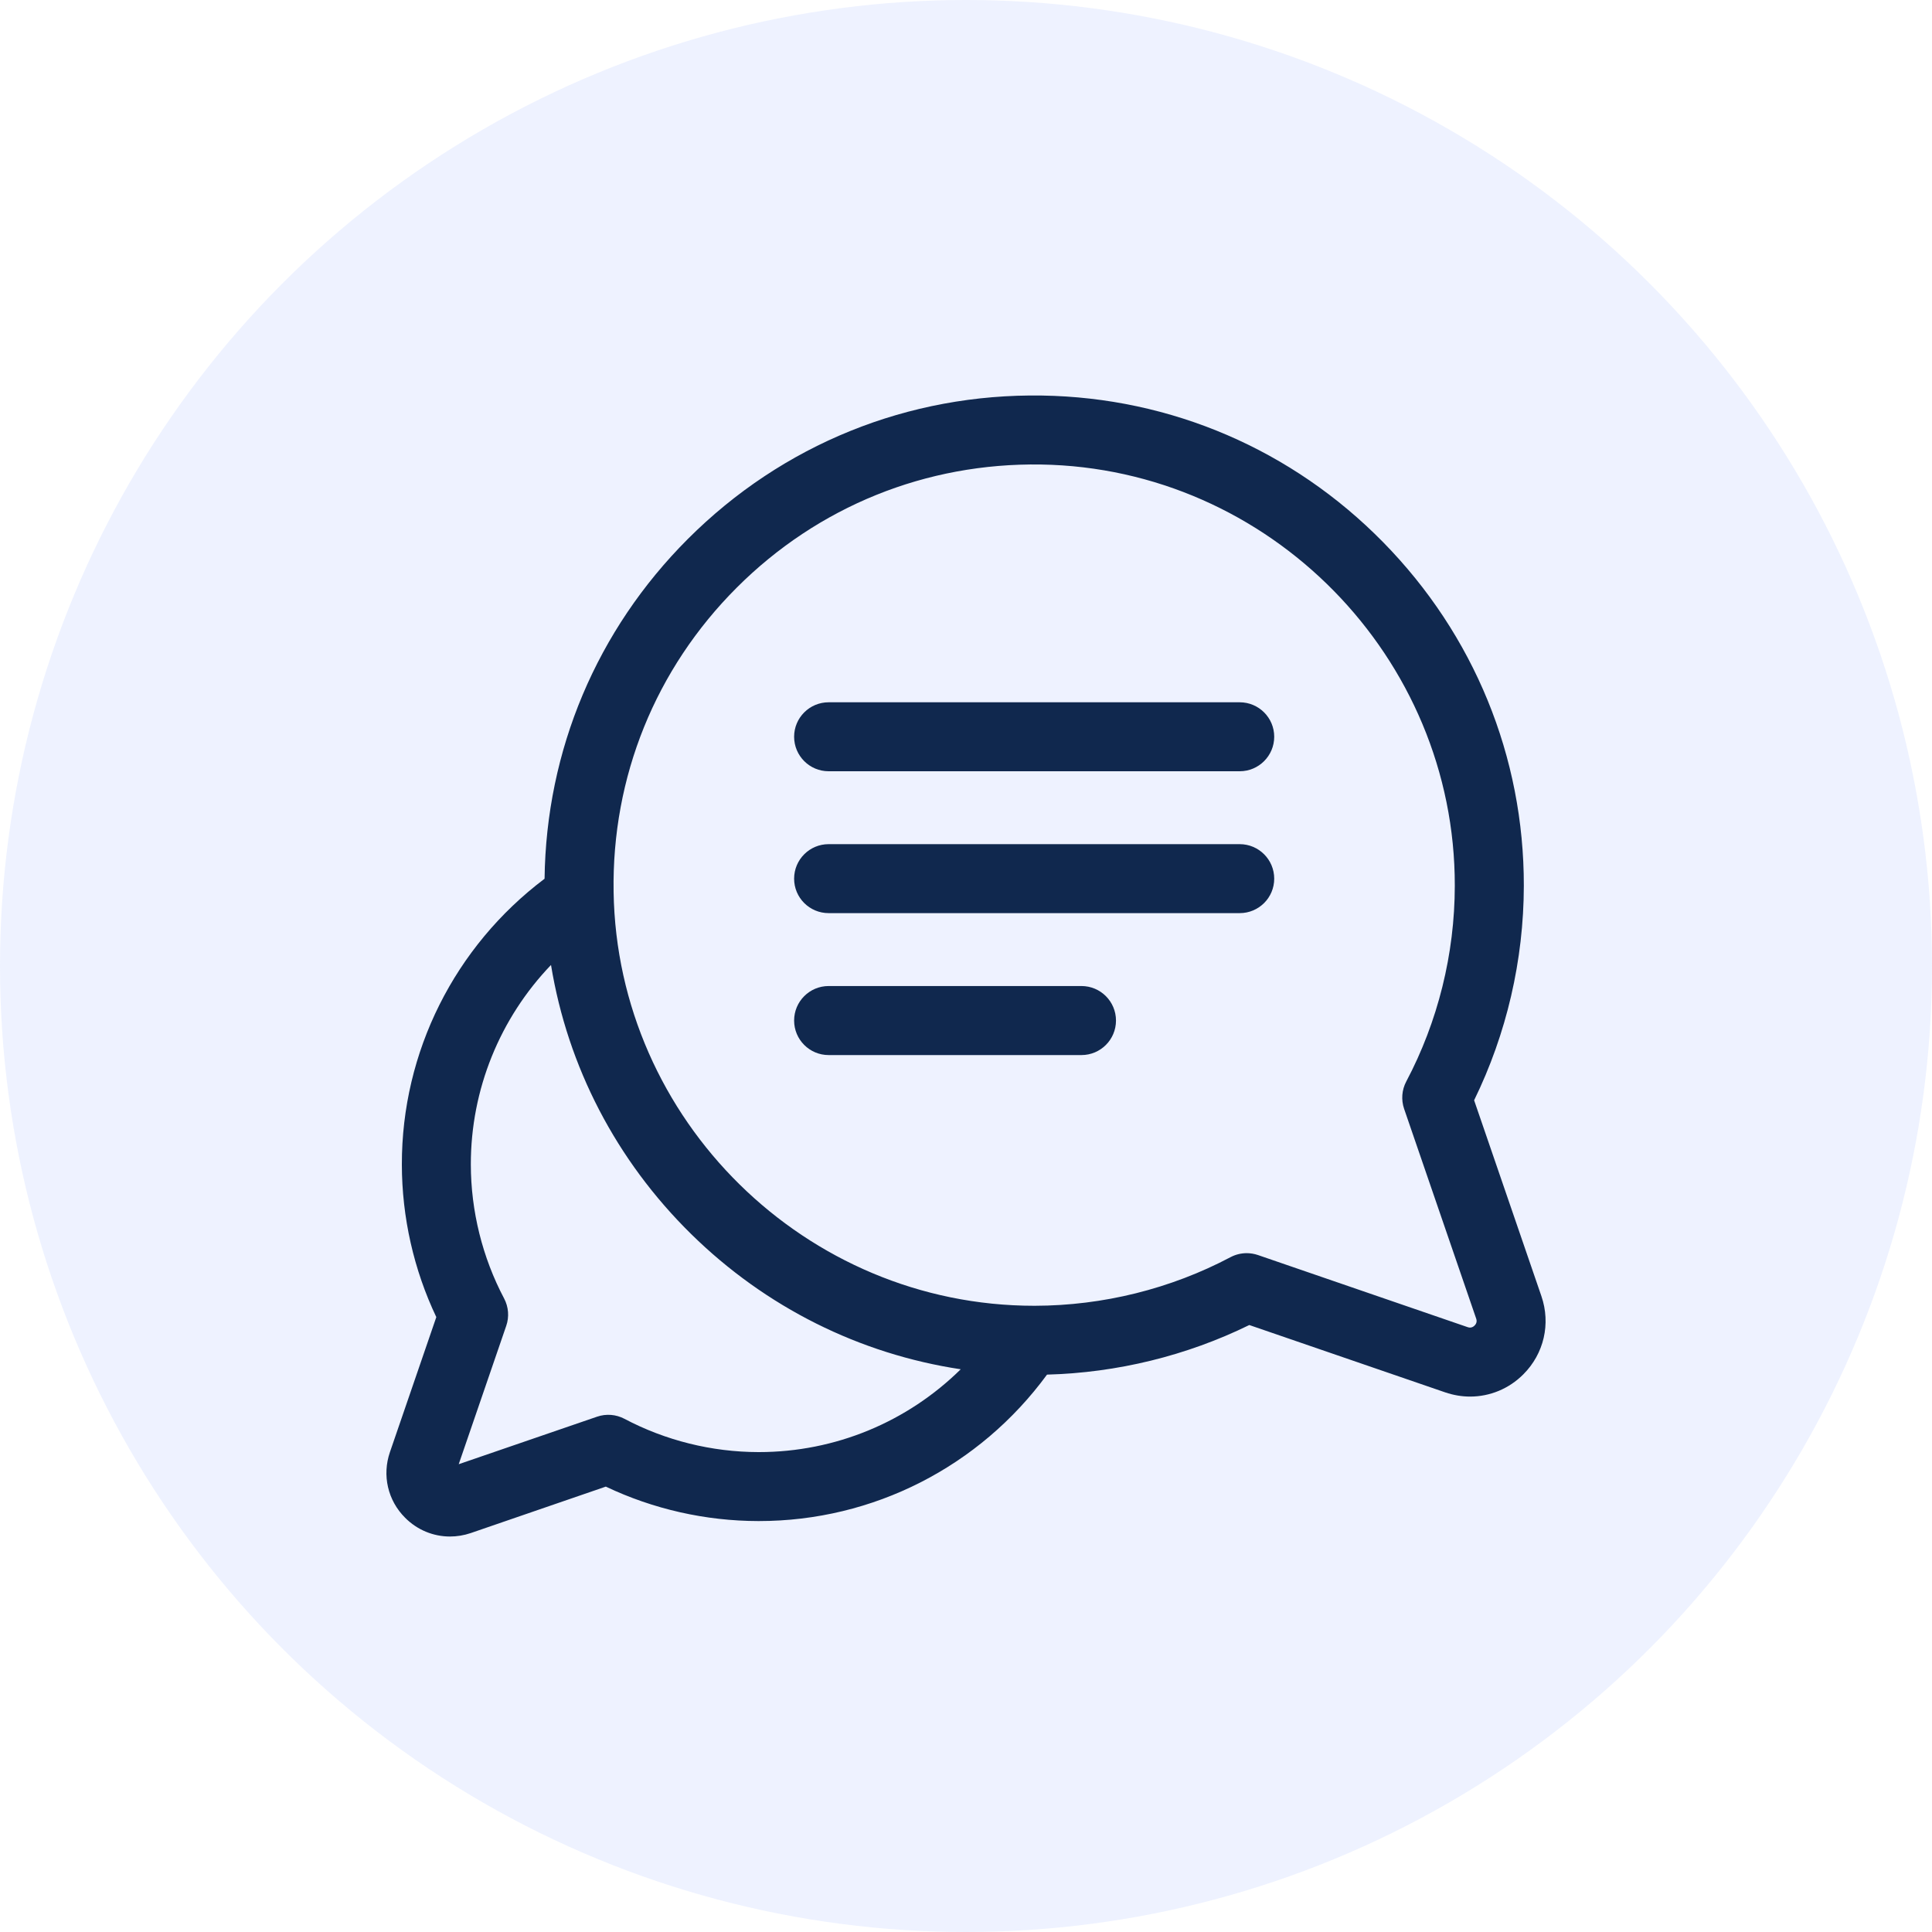 <svg width="30" height="30" viewBox="0 0 30 30" fill="none" xmlns="http://www.w3.org/2000/svg">
<circle cx="15" cy="15" r="15" fill="#D6DFFF" fill-opacity="0.4"/>
<g clip-path="url(#clip0)">
<path d="M23.935 20.127L22.89 17.085C23.394 16.055 23.66 14.909 23.662 13.756C23.665 11.752 22.889 9.857 21.478 8.42C20.067 6.983 18.186 6.174 16.182 6.142C14.104 6.109 12.151 6.9 10.682 8.368C9.266 9.784 8.481 11.65 8.456 13.645C7.061 14.696 6.237 16.334 6.24 18.083C6.241 18.902 6.425 19.716 6.775 20.452L6.055 22.548C5.931 22.908 6.021 23.299 6.291 23.568C6.48 23.758 6.73 23.859 6.987 23.859C7.095 23.859 7.205 23.841 7.311 23.805L9.407 23.084C10.143 23.434 10.957 23.618 11.776 23.619C11.779 23.619 11.781 23.619 11.784 23.619C13.56 23.619 15.211 22.774 16.258 21.345C17.347 21.316 18.425 21.052 19.399 20.575L22.442 21.621C22.569 21.664 22.699 21.686 22.827 21.686C23.133 21.686 23.43 21.566 23.655 21.34C23.975 21.02 24.082 20.555 23.935 20.127ZM11.784 22.548C11.782 22.548 11.78 22.548 11.777 22.548C11.053 22.547 10.333 22.368 9.696 22.031C9.565 21.962 9.412 21.95 9.272 21.998L7.123 22.736L7.861 20.587C7.909 20.448 7.897 20.294 7.828 20.163C7.491 19.526 7.312 18.806 7.311 18.082C7.31 16.916 7.763 15.811 8.556 14.984C8.815 16.563 9.568 18.018 10.734 19.164C11.892 20.301 13.348 21.025 14.918 21.262C14.089 22.079 12.971 22.548 11.784 22.548ZM22.897 20.583C22.867 20.613 22.831 20.622 22.79 20.608L19.533 19.488C19.476 19.469 19.417 19.459 19.359 19.459C19.272 19.459 19.186 19.48 19.108 19.521C18.178 20.013 17.127 20.274 16.069 20.276C16.066 20.276 16.062 20.276 16.059 20.276C12.513 20.276 9.584 17.395 9.528 13.85C9.499 12.065 10.178 10.387 11.44 9.125C12.701 7.864 14.38 7.185 16.165 7.213C19.713 7.27 22.596 10.204 22.59 13.755C22.589 14.813 22.328 15.864 21.836 16.794C21.767 16.924 21.755 17.078 21.803 17.218L22.922 20.475C22.936 20.516 22.928 20.552 22.897 20.583Z" fill="#10284E"/>
<path d="M19.25 10.905H12.867C12.571 10.905 12.331 11.145 12.331 11.44C12.331 11.736 12.571 11.976 12.867 11.976H19.25C19.546 11.976 19.786 11.736 19.786 11.44C19.786 11.145 19.546 10.905 19.25 10.905Z" fill="#10284E"/>
<path d="M19.25 13.108H12.867C12.571 13.108 12.331 13.348 12.331 13.644C12.331 13.94 12.571 14.179 12.867 14.179H19.25C19.546 14.179 19.786 13.94 19.786 13.644C19.786 13.348 19.546 13.108 19.25 13.108Z" fill="#10284E"/>
<path d="M16.793 15.311H12.867C12.571 15.311 12.331 15.551 12.331 15.847C12.331 16.143 12.571 16.383 12.867 16.383H16.793C17.089 16.383 17.329 16.143 17.329 15.847C17.329 15.551 17.089 15.311 16.793 15.311Z" fill="#10284E"/>
</g>
<defs>
<clipPath id="clip0">
<rect width="18" height="18" fill="white" transform="translate(6 6)"/>
</clipPath>
</defs>
</svg>
